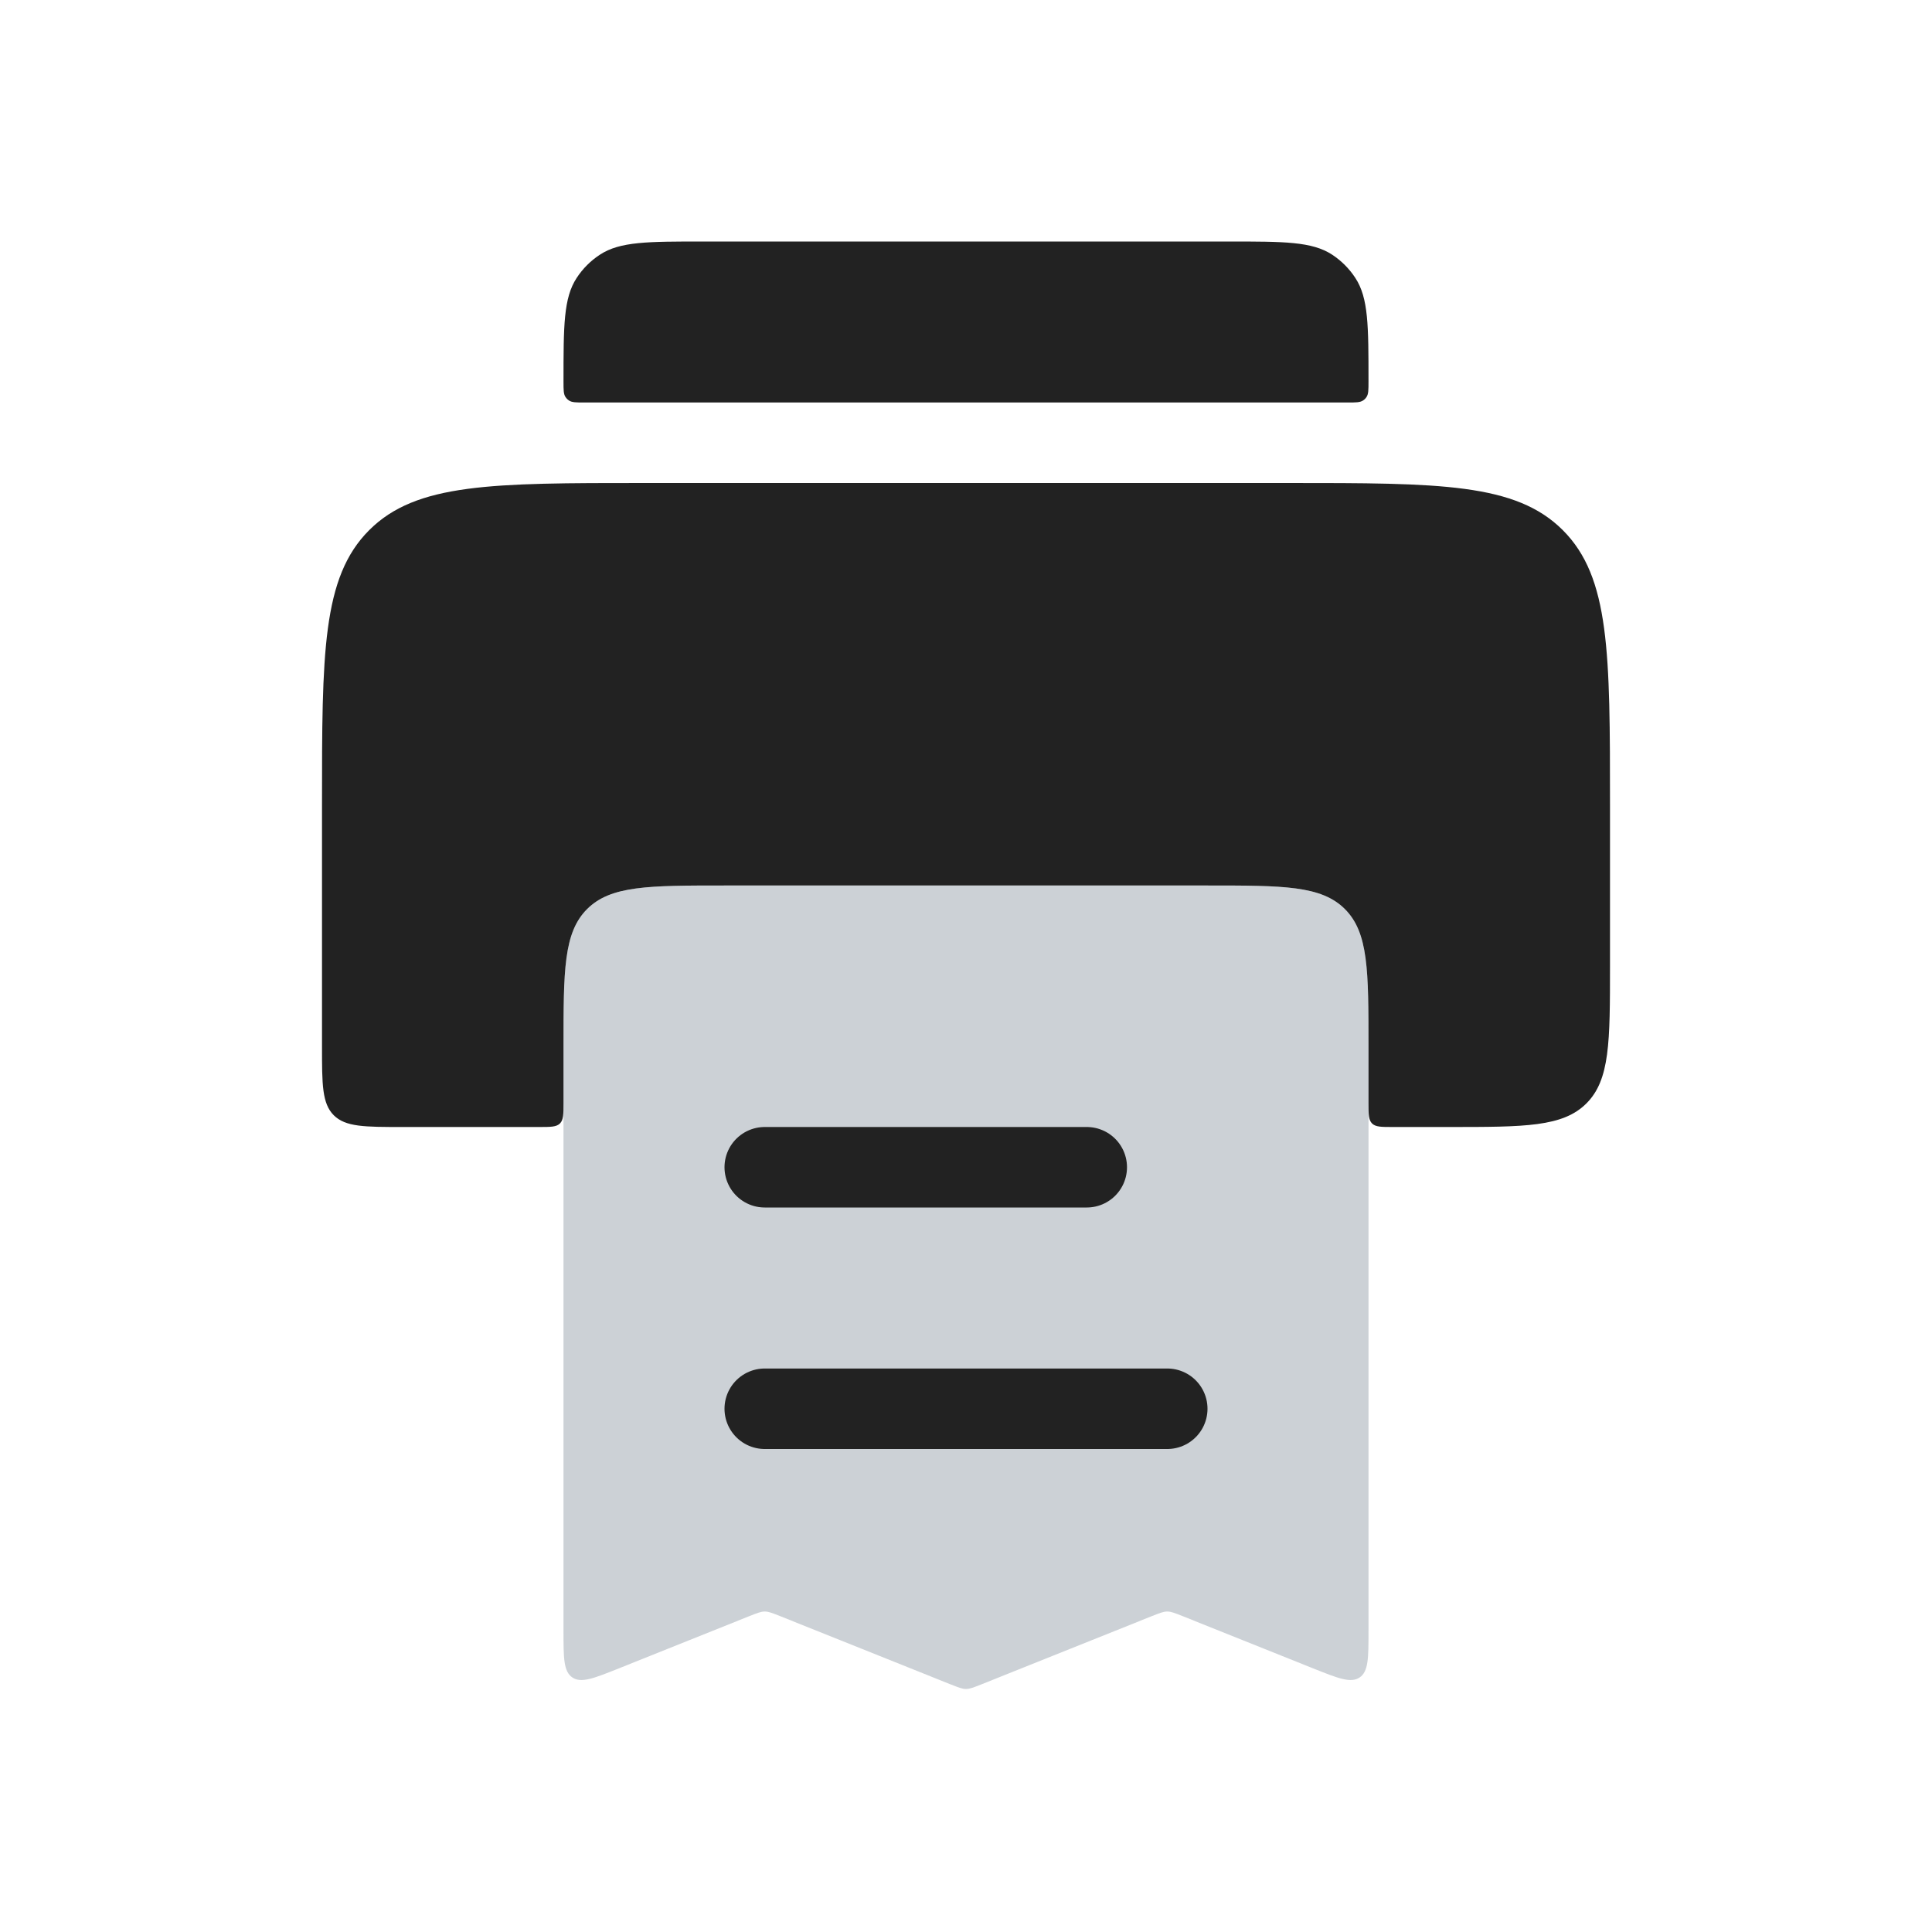 <svg width="24" height="24" viewBox="0 0 24 24" fill="none" xmlns="http://www.w3.org/2000/svg">
<path d="M4 10C4 8.114 4 7.172 4.586 6.586C5.172 6 6.114 6 8 6H16C17.886 6 18.828 6 19.414 6.586C20 7.172 20 8.114 20 10V12C20 12.943 20 13.414 19.707 13.707C19.414 14 18.943 14 18 14H17.3C17.159 14 17.088 14 17.044 13.956C17 13.912 17 13.841 17 13.7V13C17 12.057 17 11.586 16.707 11.293C16.414 11 15.943 11 15 11H9C8.057 11 7.586 11 7.293 11.293C7 11.586 7 12.057 7 13V13.7C7 13.841 7 13.912 6.956 13.956C6.912 14 6.841 14 6.7 14H5C4.529 14 4.293 14 4.146 13.854C4 13.707 4 13.471 4 13V10Z" fill="#222222"/>
<path d="M7 20.262L7 13C7 12.057 7 11.586 7.293 11.293C7.586 11 8.057 11 9 11L15 11C15.943 11 16.414 11 16.707 11.293C17 11.586 17 12.057 17 13L17 20.262C17 20.596 17 20.763 16.89 20.838C16.78 20.912 16.625 20.85 16.314 20.726L14.686 20.074C14.594 20.038 14.548 20.019 14.5 20.019C14.452 20.019 14.406 20.038 14.314 20.074L12.186 20.926C12.094 20.962 12.048 20.981 12 20.981C11.952 20.981 11.906 20.962 11.814 20.926L9.686 20.074C9.594 20.038 9.548 20.019 9.5 20.019C9.452 20.019 9.406 20.038 9.314 20.074L7.686 20.726C7.375 20.85 7.22 20.912 7.11 20.838C7 20.763 7 20.596 7 20.262Z" fill="#2A4157" fill-opacity="0.24"/>
<path d="M9.5 14.5L13.5 14.5" stroke="#222222" stroke-linecap="round"/>
<path d="M9.5 17.5L14.5 17.5" stroke="#222222" stroke-linecap="round"/>
<path d="M7 4.739C7 4.047 7 3.701 7.164 3.452C7.239 3.337 7.337 3.239 7.452 3.164C7.701 3 8.047 3 8.739 3H15.261C15.953 3 16.299 3 16.549 3.164C16.663 3.239 16.761 3.337 16.836 3.452C17 3.701 17 4.047 17 4.739C17 4.843 17 4.895 16.975 4.932C16.964 4.949 16.95 4.964 16.932 4.975C16.895 5 16.843 5 16.739 5H7.261C7.157 5 7.105 5 7.068 4.975C7.051 4.964 7.036 4.949 7.025 4.932C7 4.895 7 4.843 7 4.739Z" fill="#222222"/>
</svg>
